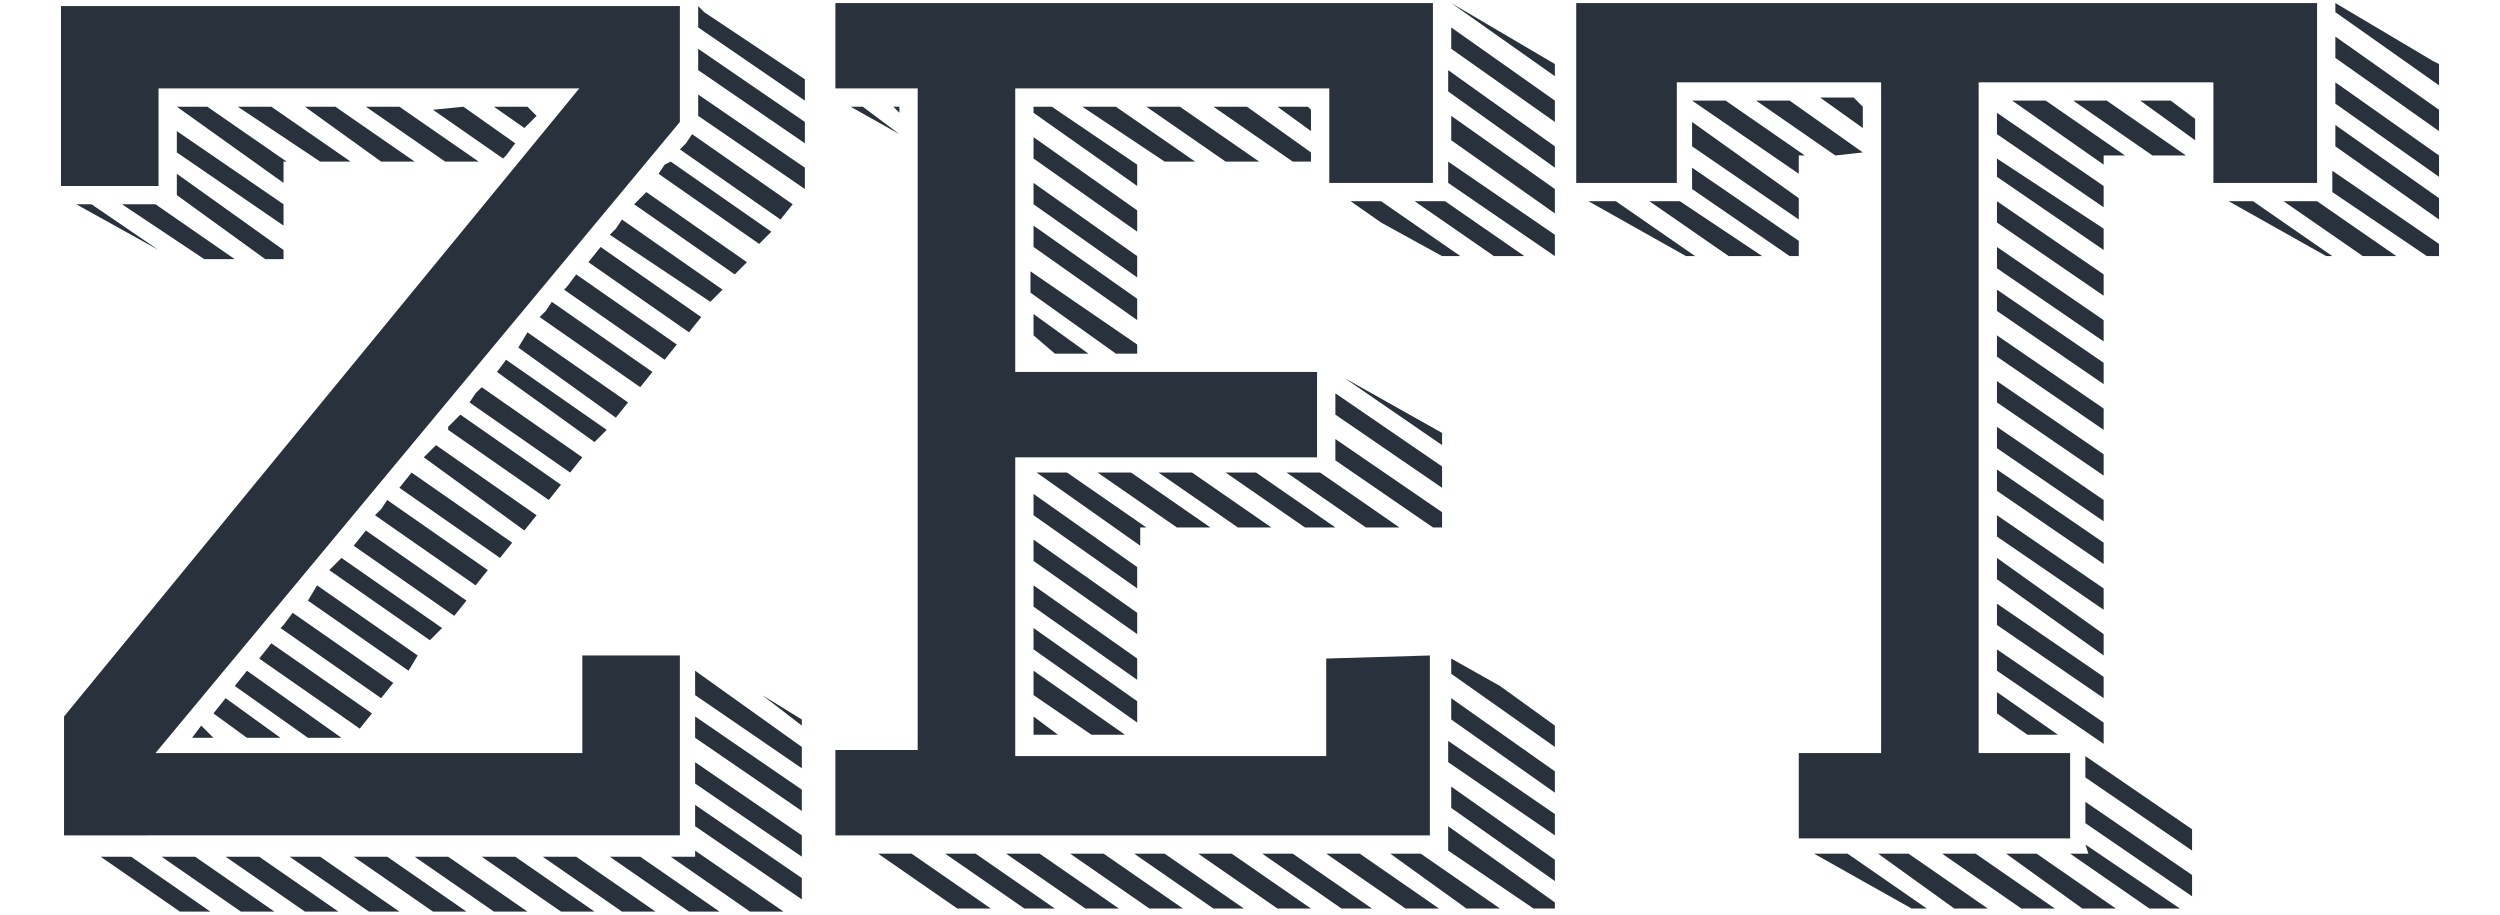 <svg xmlns="http://www.w3.org/2000/svg" viewBox="0 0 82 30"><path d="M22.3.2V4L5.1 24.7h14v-3.2h3.2v5.9H2.1v-3.9L19 2.9H5.2v3.2H2V.2h20.3zM3 6.7l2.2 1.5-2.7-1.5H3zm1.3 21.4l2.6 1.8h-1l-2.6-1.8h1zm.8-21.4l2.6 1.8h-1L4 6.7h1.1zm1.3 21.4L9 29.9H7.9l-2.6-1.8h1.1zm.4-24.6l2.6 1.8h-.1V6L5.8 3.5h1zm2.5 3.2v.7L5.8 5v-.7l3.5 2.4zm0 1.5v.3h-.6L5.8 6.4v-.7l3.5 2.5zM6.6 23.8l.4.4h-.7l.3-.4zm.8-.9l1.8 1.3H8.1L7 23.4l.4-.5zm1.1 5.2l2.6 1.8H10l-2.6-1.8h1.1zM8.1 22l3.1 2.2h-1.1l-2.4-1.7.4-.5zm.8-18.5l2.6 1.8h-1L7.8 3.5h1.1zm0 17.6l3.3 2.3-.4.5-3.3-2.3.4-.5zm.7-1l3.3 2.3-.4.5-3.3-2.3.1-.1.3-.4zm.9 8l2.6 1.8h-1l-2.6-1.8h1zM11 3.5l2.6 1.8h-1.1L10 3.5h1zm-.6 15.7l3.3 2.3-.3.5-3.3-2.3.3-.5zm.8-.9l3.3 2.3-.4.4-3.3-2.3.1-.1.1-.1.2-.2zm.8-.9l3.3 2.3-.4.5-3.3-2.3.4-.5zm.7 10.7l2.6 1.8h-1.1l-2.6-1.8h1.1zm.4-24.6l2.6 1.8h-1.1L12 3.5h1.1zm-.4 12.9l3.3 2.3-.4.5-3.3-2.3.2-.2.2-.3zm.8-.9l3.3 2.3-.4.5-3.3-2.3.4-.5zm1.2 12.6l2.6 1.8h-1.1l-2.6-1.8h1.1zm-.4-13.5l3.3 2.3-.4.5-3.3-2.4.4-.4zm.9-11.1l1.7 1.2-.3.4-.1.1-2.3-1.6 1-.1zm-.1 10.1l3.3 2.3-.4.5-3.3-2.3V14l.1-.1.3-.3zm.7-.9l3.3 2.3-.4.5-3.3-2.3.2-.3.1-.1.1-.1zm1.1 15.4l2.6 1.8h-1.1l-2.6-1.8h1.1zm.4-24.6l.3.3-.2.2-.2.2-1-.7h1.1zm-.7 8.3l3.3 2.3-.4.4-3.2-2.3.3-.4zm.7-.9l3.3 2.3-.4.5-3.2-2.3.3-.5zm.8-1l3.3 2.3-.4.5-3.3-2.3.2-.2.2-.3zm.8 18.2l2.6 1.8h-1.1l-2.6-1.8h1.1zm0-19.1l3.3 2.3-.4.5-3.3-2.3.1-.1.3-.4zm.8-.9l3.3 2.3-.4.5-3.3-2.3.4-.5zm1.3 20l2.6 1.8h-1L20 28.1h1zm-.6-20.9l3.3 2.3-.4.4L20 7.7l.2-.2.2-.3zm.8-.9l3.3 2.3-.4.4-3.3-2.3.4-.4zm.8-1l3.3 2.3-.4.4-3.3-2.3.2-.3.2-.1zm.8 22.6l2.9 2h-1.1L22 28.1h.8v-.2zm-.1-23.5L26 6.7l-.4.5-3.3-2.3.2-.2.2-.3c-.1.1 0 0 0 0zm3.6 20.1v.7l-3.5-2.4V22l3.5 2.5zm0 1.4v.7l-3.5-2.4v-.7l3.5 2.4zm0 1.5v.7l-3.5-2.4V25l3.5 2.4zm0 1.4v.7l-3.5-2.4v-.7l3.5 2.4zm.1-26.2v.7L22.9.9V.2l.2.2 3.3 2.2zm0 1.4v.7l-3.5-2.4v-.7L26.4 4zm0 1.5v.7l-3.5-2.4v-.7l3.5 2.4zm-.1 18.1v.2l-1.3-1 1.3.8zm20.6-2.1v5.9H27.4v-2.8h2.7V2.9h-2.7V.1H47V6h-3.4V2.9H33.3v9.3h9.9V15h-9.9v9.8h10.2v-3.2l3.4-.1zM29.5 4.4l-1.6-.9h.4l1.2.9zm.4 23.6l2.6 1.8h-1.1L28.8 28h1.1zm-.4-24.5v.2l-.2-.2h.2zM32 28l2.6 1.8h-1L31 28h1zm2.1 0l2.6 1.8h-1.1L33 28h1.1zm3.2-22.6v.7l-3.4-2.4v-.2h.6l2.8 1.9zm0 1.5v.7l-3.4-2.4v-.7l3.4 2.4zm0 1.5v.7l-3.4-2.4V6l3.4 2.4zm0 1.4v.7l-3.4-2.4v-.7l3.4 2.4zm0 1.5v.3h-.7l-2.8-2v-.7l3.5 2.4zm-3.4-1l1.8 1.3h-1.1l-.7-.6v-.7zm3.4 8.3v.7l-3.4-2.4v-.7l3.4 2.4zm0 1.5v.7l-3.4-2.4v-.7l3.4 2.4zm0 1.5v.7l-3.4-2.4v-.7l3.4 2.4zm0 1.4v.7l-3.4-2.4v-.7l3.4 2.4zm-3.4-1l3 2.1h-1.1l-1.9-1.3V22zm0 1.5l.8.6h-.8v-.6zm1.1-8l2.6 1.8h-.2v.6L34 15.5h1zM36.2 28l2.6 1.8h-1.1L35.1 28h1.1zm.4-24.5l2.6 1.8h-1l-2.7-1.8h1.1zm.5 12l2.6 1.8h-1.1L36 15.5h1.1zM38.2 28l2.6 1.8h-1L37.2 28h1zm.5-24.5l2.6 1.8h-1.1l-2.6-1.8h1.1zm.4 12l2.6 1.8h-1.1L38 15.5h1.1zM40.4 28l2.6 1.8h-1.1L39.3 28h1.1zM43 5v.3h-.6l-2.6-1.8h1.1L43 5zm-1.8 10.5l2.6 1.8h-1l-2.6-1.8h1zM42.4 28l2.6 1.8h-1L41.4 28h1zM43 3.6v.7l-1.1-.8h1l.1.1zm.3 11.9l2.6 1.8h-1.1l-2.6-1.8h1.1zM44.6 28l2.6 1.8h-1.1L43.5 28h1.1zm2.7-12.7v.7l-3.5-2.4v-.7l3.5 2.4zm0 1.5v.5H47l-3.2-2.2v-.7l3.5 2.4zm0-2.6v.4l-3.2-2.2 3.2 1.8zm-2-7.6l2.6 1.8h-.6l-2-1.1-1-.7h1zM46.6 28l2.6 1.8h-1.1L45.6 28h1zm.8-21.4L50 8.4h-1l-2.6-1.8h1zM51 2.1v.4L47.6.1l3.4 2zm0 1.2V4l-3.4-2.4V.9L51 3.3zm0 1.5v.7L47.5 3v-.7L51 4.8zm0 1.4V7l-3.4-2.4v-.8L51 6.2zm0 1.5v.7L47.5 6v-.7L51 7.7zm0 16.1v.7l-3.4-2.4v-.5l1.6.9 1.8 1.3zm0 1.5v.7l-3.4-2.4v-.7l3.4 2.4zm0 1.4v.7L47.5 25v-.7l3.5 2.4zm0 1.5v.7l-3.4-2.4v-.7l3.4 2.4zm0 1.4v.2h-.7l-2.8-1.9v-.8l3.5 2.5zM76 .1V6h-3.4V2.7h-7.7v22h3v2.8H59v-2.8h2.7v-22H55V6h-3.3V.1H76zM53 6.6l2.6 1.8h-.3l-3.2-1.8h.9zm2.1 0l2.7 1.8h-1.1l-2.6-1.8h1zm1.5-3.3l2.6 1.8H59v.6l-3.5-2.4h1.1zM59 6.5v.7l-3.5-2.4V4L59 6.5zm0 1.4v.5h-.3l-3.2-2.2v-.7L59 7.9zM61.1 5l-.9.1-2.6-1.8h1.1L61.1 5zm-.5 23l2.6 1.8h-.5L59.5 28h1.1zm.5-24.5v.7l-1.4-1h1.1l.3.3zM62.6 28l2.6 1.8h-1.1L61.6 28h1zm2.2 0l2.6 1.8h-1.1L63.7 28h1.1zM69 6.1v.7l-3.5-2.4v-.7L69 6.1zm0 1.4v.7l-3.5-2.4v-.6L69 7.5zM69 9v.7l-3.5-2.4v-.7L69 9zm0 1.5v.7l-3.5-2.4v-.7l3.5 2.4zm0 1.4v.7l-3.5-2.4v-.7l3.5 2.4zm0 1.5v.7l-3.5-2.4V11l3.5 2.4zm0 1.5v.7l-3.5-2.4v-.7l3.5 2.4zm0 1.5v.7l-3.5-2.4V14l3.5 2.4zm0 1.4v.7l-3.5-2.4v-.7l3.5 2.4zm0 1.5v.7l-3.5-2.4v-.7l3.5 2.4zm0 1.5v.7L65.5 19v-.7l3.5 2.5zm0 1.4v.7l-3.5-2.4v-.7l3.5 2.4zm0 1.5v.7L65.5 22v-.7l3.5 2.4zm-3.5-1l2 1.4h-1l-1-.7v-.7zm1.3 5.3l2.6 1.8h-1.1L65.8 28h1zm.3-24.7l2.6 1.8H69v.3l-3-2.1h1.1zm1.3 24.4l3.1 2.1h-1L67.9 28h.6l-.1-.3zm.7-24.4l2.6 1.8h-1.1L68 3.3h1.1zm2.8 23.9v.7l-3.5-2.4v-.7l3.5 2.4zm0 1.5v.7L68.4 27v-.7l3.5 2.4zM72 3.9v.7l-1.8-1.3h1l.8.6zm1.9 2.7l2.6 1.8h-.2l-3.2-1.8h.8zm2.1 0l2.6 1.8h-1.1l-2.6-1.8H76zm4-4.5v.7L76.6.4V.1L79.8 2l.2.1zm0 1.5v.7l-3.4-2.4v-.7L80 3.6zm0 1.5v.7l-3.4-2.4v-.7L80 5.1zm0 1.4v.7l-3.4-2.4v-.7L80 6.5zM80 8v.4h-.4l-3.1-2.1v-.7L80 8z" fill="#29323c"/></svg>